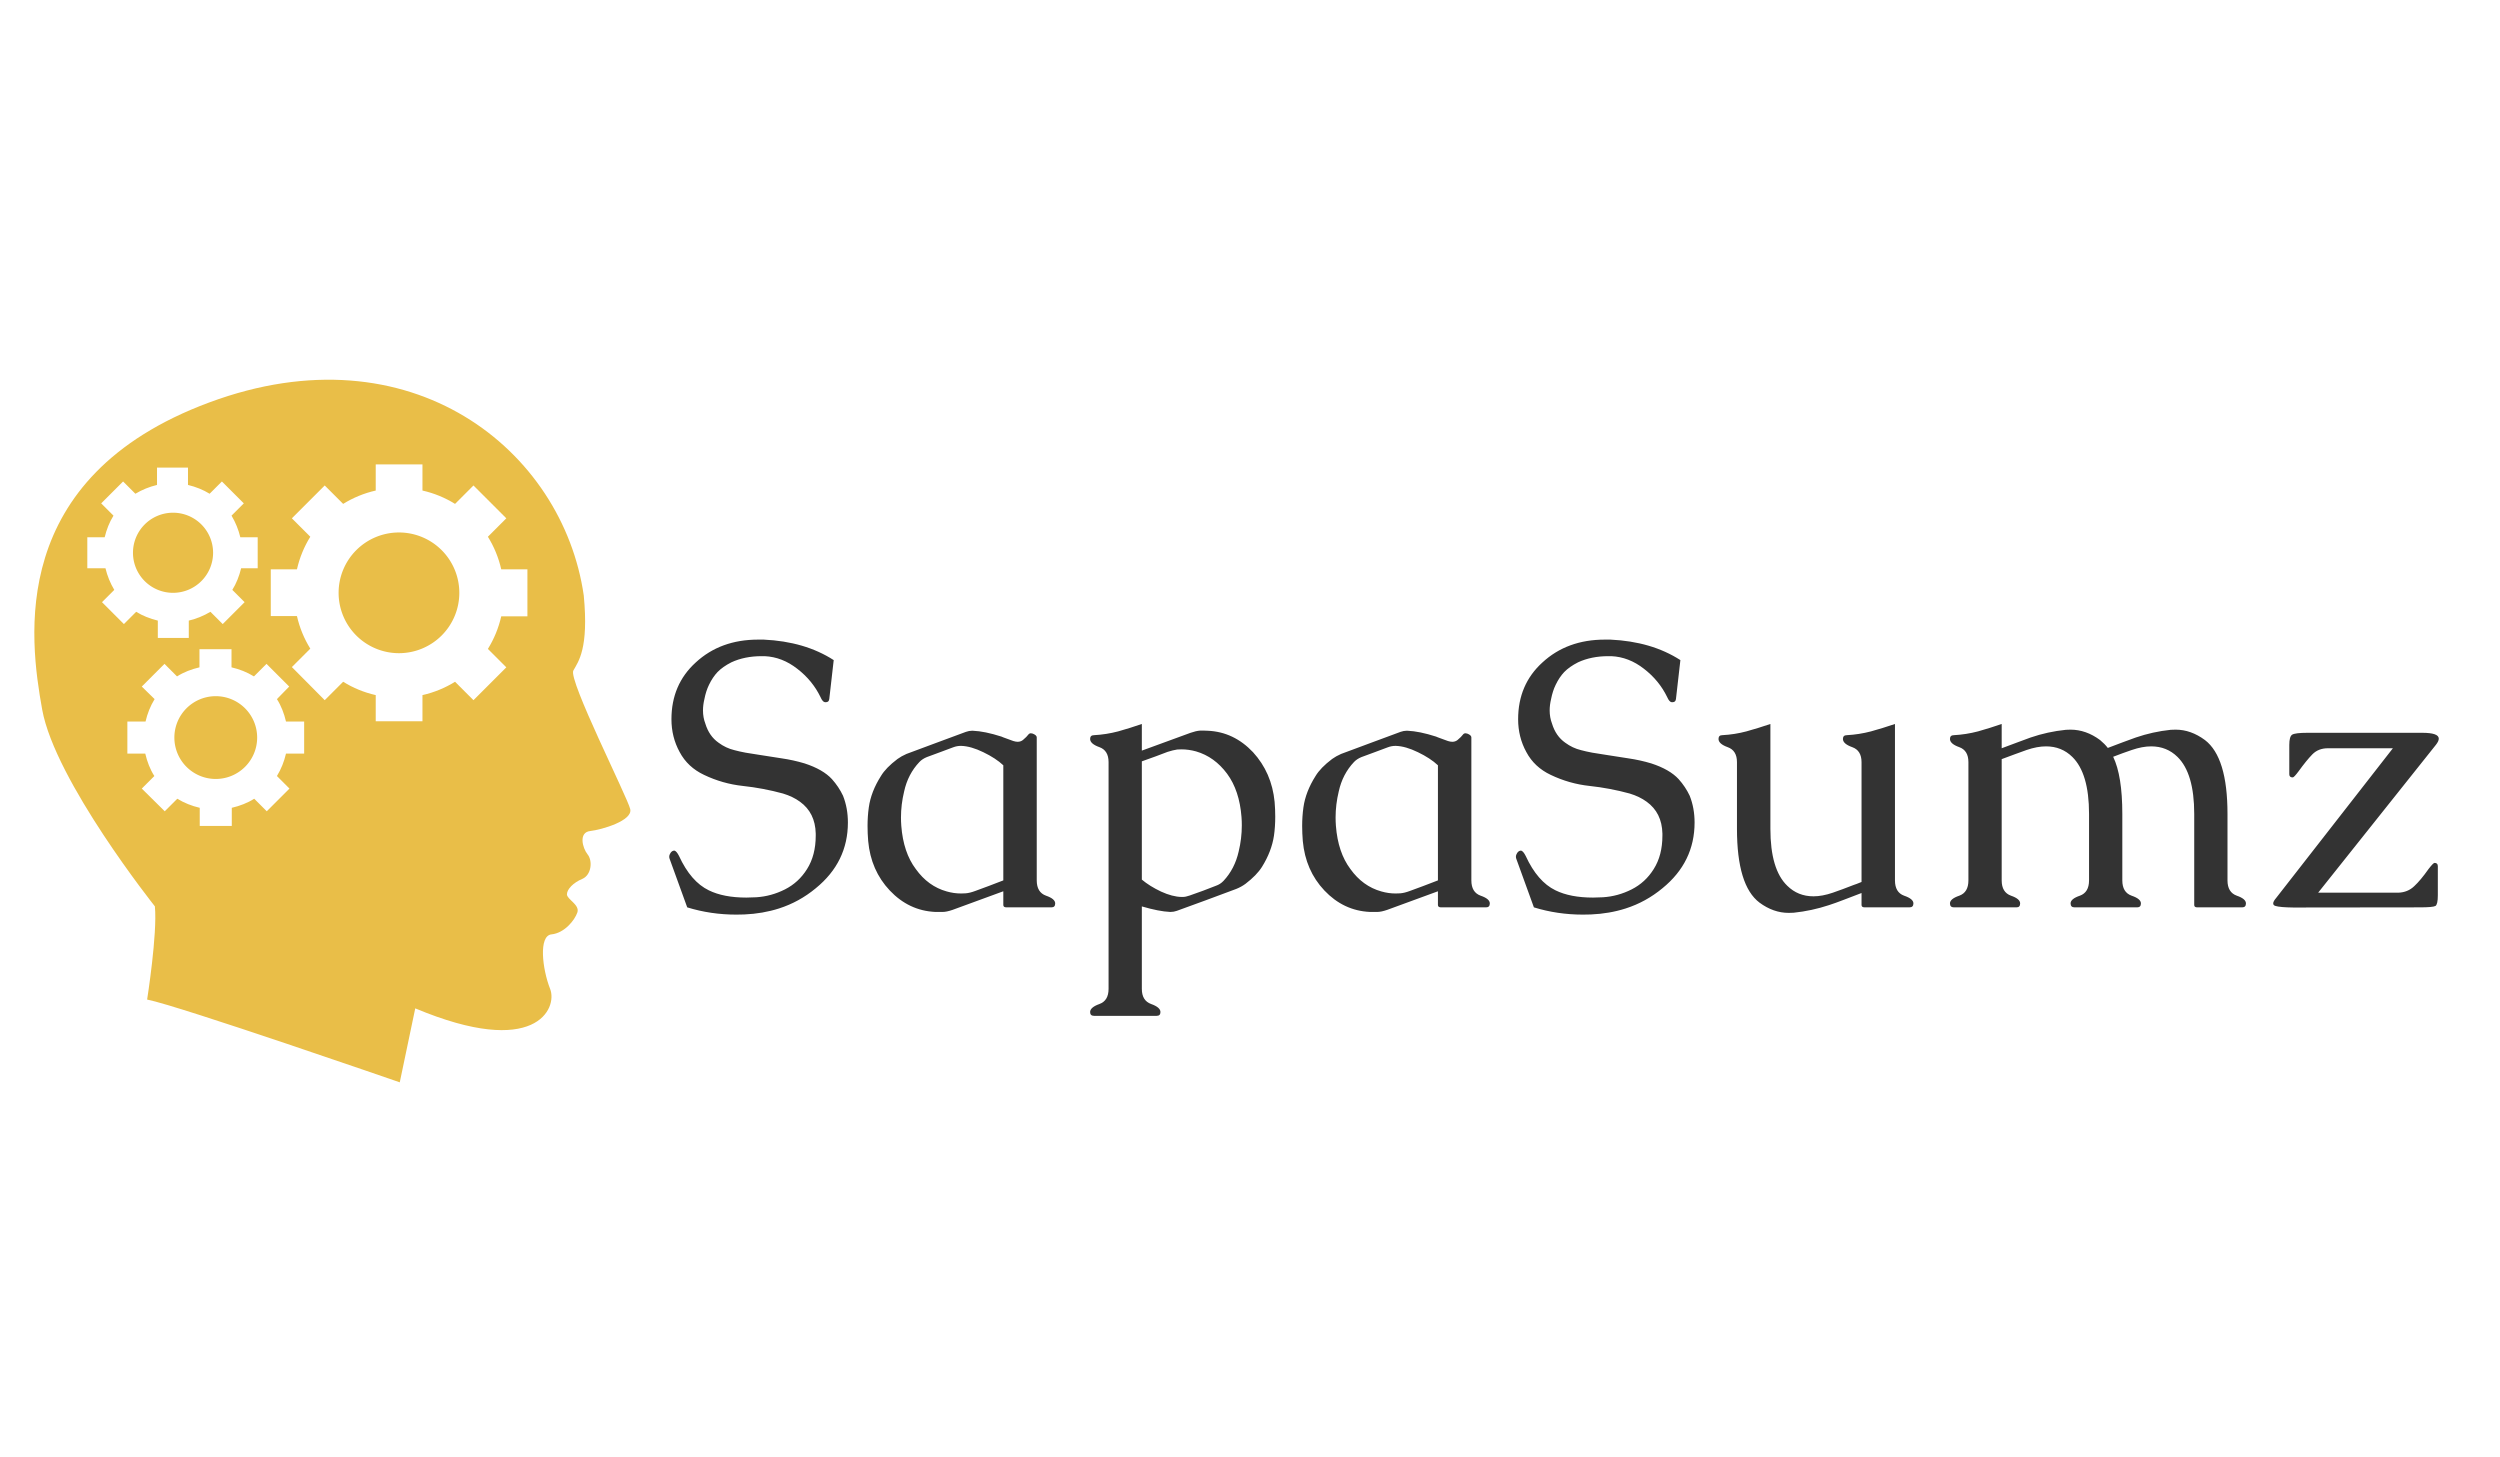 <?xml version="1.0" encoding="utf-8"?>
<svg id="master-artboard" viewBox="0 0 1531.526 892.763" version="1.1" xmlns="http://www.w3.org/2000/svg" x="0px" y="0px" style="enable-background:new 0 0 1400 980;" width="1531.526px" height="892.763px"><defs><style id="ee-google-fonts">@import url(https://fonts.googleapis.com/css?family=Caudex:400,400italic,700,700italic);</style></defs><rect id="ee-background" x="0" y="0" width="1531.526" height="892.763" style="fill: white; fill-opacity: 0; pointer-events: none;"/><g transform="matrix(1.636, 0, 0, 1.636, -715.433, -754.544)"><g transform="matrix(1, 0, 0, 1, 0, 0)"><path d="M 517.1 668.2 A 15 15 0 0 1 502.1 683.2 A 15 15 0 0 1 487.1 668.2 A 15 15 0 0 1 502.1 653.2 A 15 15 0 0 1 517.1 668.2 Z" class="st1" style="fill: rgb(233, 190, 72);" transform="matrix(1, 0, 0, 1, 0, 0)"/><path d="M 609.3 683.2 A 22.6 22.6 0 0 1 586.7 705.8 A 22.6 22.6 0 0 1 564.1 683.2 A 22.6 22.6 0 0 1 586.7 660.6 A 22.6 22.6 0 0 1 609.3 683.2 Z" class="st1" style="fill: rgb(233, 190, 72);" transform="matrix(1, 0, 0, 1, 0, 0)"/><path d="M 533.6 737.4 A 15.5 15.5 0 0 1 518.1 752.9 A 15.5 15.5 0 0 1 502.6 737.4 A 15.5 15.5 0 0 1 518.1 721.9 A 15.5 15.5 0 0 1 533.6 737.4 Z" class="st1" style="fill: rgb(233, 190, 72);" transform="matrix(1, 0, 0, 1, 0, 0)"/><path class="st1" d="M495.3,800.6c1,10.2-2.9,34.9-2.9,34.9c12.1,2.4,94.6,31,94.6,31l5.8-27.7c45.1,18.9,53.4,0,50.5-7.3&#10;&#9;&#9;&#9;c-2.9-7.3-4.4-19.9,0.5-20.4c4.9-0.5,8.7-5.3,9.7-8.2c1-2.9-3.9-4.9-3.9-6.8c0-1.9,2.4-4.4,5.8-5.8c3.4-1.5,3.9-6.8,1.9-9.2&#10;&#9;&#9;&#9;c-1.9-2.4-3.4-8.2,1-8.7c4.4-0.5,16-3.9,15-8.2c-1-4.4-23.3-48.5-21.3-51.9c1.9-3.4,5.8-8.2,3.9-28.1&#10;&#9;&#9;&#9;c-7.8-54.3-64.5-100.4-140.2-72.3c-75.7,28.1-67.4,88.3-62.6,115C457.9,753.6,495.3,800.6,495.3,800.6z M534.1,674h-6.5&#10;&#9;&#9;&#9;c-0.7,2.9-1.8,5.7-3.3,8.1l4.6,4.6l-8.2,8.2l-4.6-4.6c-2.5,1.5-5.2,2.6-8.1,3.3v6.5h-11.6v-6.5c-2.9-0.7-5.7-1.8-8.1-3.3l-4.6,4.6&#10;&#9;&#9;&#9;l-8.2-8.2l4.6-4.6c-1.5-2.5-2.6-5.2-3.3-8.1H470v-11.6h6.5c0.7-2.9,1.8-5.7,3.3-8.1l-4.6-4.6l8.2-8.2l4.6,4.6&#10;&#9;&#9;&#9;c2.5-1.5,5.2-2.6,8.1-3.3v-6.5h11.6v6.5c2.9,0.7,5.7,1.8,8.1,3.3l4.6-4.6l8.2,8.2l-4.6,4.6c1.5,2.5,2.6,5.2,3.3,8.1h6.5V674z&#10;&#9;&#9;&#9; M558.9,723.4L546.6,711l6.9-6.9c-2.3-3.7-4-7.8-5-12.2h-9.8v-17.5h9.8c1-4.4,2.7-8.5,5-12.2l-6.9-6.9l12.3-12.3l6.9,6.9&#10;&#9;&#9;&#9;c3.7-2.3,7.8-4,12.2-5v-9.8h17.5v9.8c4.4,1,8.5,2.7,12.2,5l6.9-6.9l12.3,12.3l-6.9,6.9c2.3,3.7,4,7.8,5,12.2h9.8V692h-9.8&#10;&#9;&#9;&#9;c-1,4.4-2.7,8.5-5,12.2l6.9,6.9l-12.3,12.3l-6.9-6.9c-3.7,2.3-7.8,4-12.2,5v9.8H578v-9.8c-4.4-1-8.5-2.7-12.2-5L558.9,723.4z&#10;&#9;&#9;&#9; M490.4,756.5l4.7-4.7c-1.6-2.5-2.7-5.4-3.4-8.4H485v-12h6.8c0.7-3,1.8-5.8,3.4-8.4l-4.8-4.7l8.5-8.5l4.7,4.7&#10;&#9;&#9;&#9;c2.5-1.6,5.4-2.7,8.4-3.4v-6.8h12v6.8c3,0.7,5.8,1.8,8.4,3.4l4.7-4.7l8.5,8.5L541,723c1.6,2.5,2.7,5.4,3.4,8.4h6.8v12h-6.8&#10;&#9;&#9;&#9;c-0.7,3-1.8,5.8-3.4,8.4l4.7,4.7l-8.5,8.5l-4.7-4.7c-2.5,1.6-5.4,2.7-8.4,3.4v6.8h-12v-6.8c-3-0.7-5.8-1.8-8.4-3.4l-4.7,4.7&#10;&#9;&#9;&#9;L490.4,756.5z" style="fill: rgb(233, 190, 72);" transform="matrix(1, 0, 0, 1, 0, 0)"/></g></g><path d="M 529.823 292.36 C 530.456 292.32 531.063 292.153 531.643 291.86 C 532.223 291.567 532.689 291.137 533.043 290.57 C 533.409 289.99 533.593 289.283 533.593 288.45 L 533.593 288.32 C 533.573 287.44 533.239 286.767 532.593 286.3 C 532.293 286.08 531.933 285.907 531.513 285.78 C 530.679 285.553 529.833 285.393 528.973 285.3 C 528.113 285.207 527.293 284.973 526.513 284.6 C 525.819 284.273 525.303 283.79 524.963 283.15 C 524.616 282.517 524.443 281.823 524.443 281.07 C 524.443 279.603 524.956 278.403 525.983 277.47 C 527.029 276.503 528.349 276.02 529.943 276.02 L 530.293 276.02 C 532.033 276.1 533.513 276.533 534.733 277.32 L 534.453 279.78 C 534.439 279.92 534.366 279.99 534.233 279.99 L 534.183 279.99 C 534.083 279.983 533.986 279.873 533.893 279.66 C 533.553 278.96 533.063 278.363 532.423 277.87 C 531.783 277.37 531.093 277.103 530.353 277.07 L 530.163 277.07 C 529.443 277.07 528.803 277.2 528.243 277.46 C 527.876 277.647 527.583 277.853 527.363 278.08 C 527.156 278.3 526.976 278.57 526.823 278.89 C 526.696 279.15 526.599 279.45 526.533 279.79 C 526.473 280.043 526.443 280.283 526.443 280.51 C 526.443 280.81 526.493 281.09 526.593 281.35 C 526.753 281.877 527.033 282.28 527.433 282.56 C 527.739 282.787 528.073 282.943 528.433 283.03 C 528.626 283.083 528.863 283.137 529.143 283.19 C 529.423 283.237 529.716 283.283 530.023 283.33 C 530.469 283.403 530.939 283.477 531.433 283.55 C 531.933 283.623 532.416 283.73 532.883 283.87 C 533.663 284.123 534.243 284.457 534.623 284.87 C 534.909 285.19 535.143 285.54 535.323 285.92 C 535.529 286.44 535.633 287.007 535.633 287.62 C 535.633 289.293 534.953 290.683 533.593 291.79 C 532.893 292.37 532.116 292.797 531.263 293.07 C 530.576 293.29 529.843 293.417 529.063 293.45 C 528.889 293.457 528.719 293.46 528.553 293.46 C 527.473 293.46 526.436 293.307 525.443 293 L 524.323 289.91 C 524.309 289.87 524.303 289.83 524.303 289.79 C 524.303 289.71 524.329 289.63 524.383 289.55 C 524.449 289.45 524.533 289.4 524.633 289.4 C 524.726 289.427 524.823 289.54 524.923 289.74 C 525.423 290.827 526.053 291.553 526.813 291.92 C 527.439 292.227 528.233 292.38 529.193 292.38 C 529.393 292.38 529.603 292.373 529.823 292.36 ZM 545.489 291.98 L 542.269 293.16 C 542.015 293.247 541.809 293.29 541.649 293.29 L 541.169 293.29 C 540.055 293.237 539.095 292.783 538.289 291.93 C 537.489 291.083 537.032 290.037 536.919 288.79 C 536.892 288.463 536.879 288.147 536.879 287.84 C 536.879 287.433 536.905 287.04 536.959 286.66 C 537.052 285.993 537.309 285.33 537.729 284.67 C 537.935 284.323 538.285 283.963 538.779 283.59 C 538.945 283.47 539.135 283.363 539.349 283.27 C 539.975 283.037 540.602 282.803 541.229 282.57 C 541.855 282.337 542.485 282.103 543.119 281.87 C 543.252 281.823 543.379 281.8 543.499 281.8 L 543.559 281.8 C 544.059 281.82 544.662 281.943 545.369 282.17 C 545.435 282.197 545.475 282.213 545.489 282.22 C 545.662 282.287 545.872 282.363 546.119 282.45 C 546.225 282.483 546.319 282.5 546.399 282.5 C 546.525 282.5 546.635 282.463 546.729 282.39 C 546.895 282.25 547.012 282.133 547.079 282.04 C 547.119 281.987 547.172 281.96 547.239 281.96 C 547.272 281.96 547.309 281.967 547.349 281.98 C 547.522 282.047 547.609 282.127 547.609 282.22 L 547.609 291.29 C 547.609 291.797 547.805 292.12 548.199 292.26 C 548.585 292.393 548.779 292.557 548.779 292.75 C 548.779 292.917 548.699 293 548.539 293 L 545.689 293 C 545.555 293 545.489 292.95 545.489 292.85 L 545.489 291.98 M 545.489 283.99 C 545.169 283.69 544.745 283.413 544.219 283.16 C 543.699 282.907 543.235 282.773 542.829 282.76 L 542.779 282.76 C 542.625 282.76 542.469 282.79 542.309 282.85 C 542.029 282.95 541.752 283.053 541.479 283.16 C 541.199 283.267 540.919 283.37 540.639 283.47 C 540.445 283.55 540.289 283.653 540.169 283.78 C 539.682 284.293 539.359 284.917 539.199 285.65 C 539.065 286.203 538.999 286.753 538.999 287.3 C 538.999 287.473 539.005 287.65 539.019 287.83 C 539.105 288.957 539.412 289.87 539.939 290.57 C 540.459 291.297 541.112 291.77 541.899 291.99 C 542.199 292.077 542.502 292.12 542.809 292.12 C 542.902 292.12 542.999 292.117 543.099 292.11 C 543.272 292.097 543.475 292.047 543.709 291.96 C 543.889 291.893 544.169 291.79 544.549 291.65 C 544.935 291.503 545.249 291.383 545.489 291.29 L 545.489 283.99 ZM 554.274 283.06 L 557.364 281.93 C 557.591 281.85 557.794 281.803 557.974 281.79 C 558.041 281.79 558.114 281.79 558.194 281.79 C 558.274 281.797 558.361 281.8 558.454 281.8 C 559.554 281.847 560.511 282.3 561.324 283.16 C 562.118 284.027 562.574 285.077 562.694 286.31 C 562.721 286.63 562.734 286.943 562.734 287.25 C 562.734 287.67 562.708 288.07 562.654 288.45 C 562.554 289.117 562.301 289.777 561.894 290.43 C 561.674 290.783 561.324 291.143 560.844 291.51 C 560.671 291.637 560.478 291.743 560.264 291.83 C 558.898 292.343 557.641 292.807 556.494 293.22 C 556.361 293.267 556.231 293.29 556.104 293.29 L 556.064 293.29 C 555.598 293.27 555.001 293.153 554.274 292.94 L 554.274 298.17 C 554.274 298.67 554.471 298.99 554.864 299.13 C 555.258 299.27 555.454 299.44 555.454 299.64 C 555.454 299.8 555.374 299.88 555.214 299.88 L 551.244 299.88 C 551.078 299.88 550.994 299.8 550.994 299.64 C 550.994 299.44 551.191 299.27 551.584 299.13 C 551.971 298.99 552.164 298.67 552.164 298.17 L 552.164 283.79 C 552.164 283.297 551.971 282.98 551.584 282.84 C 551.191 282.7 550.994 282.527 550.994 282.32 C 550.994 282.16 551.078 282.08 551.244 282.08 C 551.758 282.053 552.268 281.973 552.774 281.84 C 553.274 281.7 553.774 281.543 554.274 281.37 L 554.274 283.06 M 554.274 291.24 C 554.608 291.52 555.014 291.773 555.494 292 C 555.974 292.22 556.408 292.333 556.794 292.34 L 556.864 292.34 C 556.991 292.34 557.138 292.31 557.304 292.25 C 557.584 292.15 557.864 292.05 558.144 291.95 C 558.418 291.843 558.694 291.737 558.974 291.63 C 559.154 291.57 559.314 291.467 559.454 291.32 C 559.928 290.813 560.248 290.193 560.414 289.46 C 560.548 288.907 560.614 288.353 560.614 287.8 C 560.614 287.62 560.608 287.443 560.594 287.27 C 560.508 286.15 560.204 285.237 559.684 284.53 C 559.151 283.81 558.494 283.337 557.714 283.11 C 557.401 283.023 557.091 282.98 556.784 282.98 C 556.691 282.98 556.601 282.983 556.514 282.99 C 556.334 283.017 556.131 283.067 555.904 283.14 C 555.744 283.207 555.498 283.3 555.164 283.42 C 554.831 283.54 554.534 283.647 554.274 283.74 L 554.274 291.24 ZM 573.051 291.98 L 569.831 293.16 C 569.578 293.247 569.371 293.29 569.211 293.29 L 568.731 293.29 C 567.618 293.237 566.658 292.783 565.851 291.93 C 565.051 291.083 564.595 290.037 564.481 288.79 C 564.455 288.463 564.441 288.147 564.441 287.84 C 564.441 287.433 564.468 287.04 564.521 286.66 C 564.615 285.993 564.871 285.33 565.291 284.67 C 565.498 284.323 565.848 283.963 566.341 283.59 C 566.508 283.47 566.698 283.363 566.911 283.27 C 567.538 283.037 568.165 282.803 568.791 282.57 C 569.418 282.337 570.048 282.103 570.681 281.87 C 570.815 281.823 570.941 281.8 571.061 281.8 L 571.121 281.8 C 571.621 281.82 572.225 281.943 572.931 282.17 C 572.998 282.197 573.038 282.213 573.051 282.22 C 573.225 282.287 573.435 282.363 573.681 282.45 C 573.788 282.483 573.881 282.5 573.961 282.5 C 574.088 282.5 574.198 282.463 574.291 282.39 C 574.458 282.25 574.575 282.133 574.641 282.04 C 574.681 281.987 574.735 281.96 574.801 281.96 C 574.835 281.96 574.871 281.967 574.911 281.98 C 575.085 282.047 575.171 282.127 575.171 282.22 L 575.171 291.29 C 575.171 291.797 575.368 292.12 575.761 292.26 C 576.148 292.393 576.341 292.557 576.341 292.75 C 576.341 292.917 576.261 293 576.101 293 L 573.251 293 C 573.118 293 573.051 292.95 573.051 292.85 L 573.051 291.98 M 573.051 283.99 C 572.731 283.69 572.308 283.413 571.781 283.16 C 571.261 282.907 570.798 282.773 570.391 282.76 L 570.341 282.76 C 570.188 282.76 570.031 282.79 569.871 282.85 C 569.591 282.95 569.315 283.053 569.041 283.16 C 568.761 283.267 568.481 283.37 568.201 283.47 C 568.008 283.55 567.851 283.653 567.731 283.78 C 567.245 284.293 566.921 284.917 566.761 285.65 C 566.628 286.203 566.561 286.753 566.561 287.3 C 566.561 287.473 566.568 287.65 566.581 287.83 C 566.668 288.957 566.975 289.87 567.501 290.57 C 568.021 291.297 568.675 291.77 569.461 291.99 C 569.761 292.077 570.065 292.12 570.371 292.12 C 570.465 292.12 570.561 292.117 570.661 292.11 C 570.835 292.097 571.038 292.047 571.271 291.96 C 571.451 291.893 571.731 291.79 572.111 291.65 C 572.498 291.503 572.811 291.383 573.051 291.29 L 573.051 283.99 ZM 583.517 292.36 C 584.15 292.32 584.757 292.153 585.337 291.86 C 585.917 291.567 586.384 291.137 586.737 290.57 C 587.104 289.99 587.287 289.283 587.287 288.45 L 587.287 288.32 C 587.267 287.44 586.934 286.767 586.287 286.3 C 585.987 286.08 585.627 285.907 585.207 285.78 C 584.374 285.553 583.527 285.393 582.667 285.3 C 581.807 285.207 580.987 284.973 580.207 284.6 C 579.514 284.273 578.997 283.79 578.657 283.15 C 578.31 282.517 578.137 281.823 578.137 281.07 C 578.137 279.603 578.65 278.403 579.677 277.47 C 580.724 276.503 582.044 276.02 583.637 276.02 L 583.987 276.02 C 585.727 276.1 587.207 276.533 588.427 277.32 L 588.147 279.78 C 588.134 279.92 588.06 279.99 587.927 279.99 L 587.877 279.99 C 587.777 279.983 587.68 279.873 587.587 279.66 C 587.247 278.96 586.757 278.363 586.117 277.87 C 585.477 277.37 584.787 277.103 584.047 277.07 L 583.857 277.07 C 583.137 277.07 582.497 277.2 581.937 277.46 C 581.57 277.647 581.277 277.853 581.057 278.08 C 580.85 278.3 580.67 278.57 580.517 278.89 C 580.39 279.15 580.294 279.45 580.227 279.79 C 580.167 280.043 580.137 280.283 580.137 280.51 C 580.137 280.81 580.187 281.09 580.287 281.35 C 580.447 281.877 580.727 282.28 581.127 282.56 C 581.434 282.787 581.767 282.943 582.127 283.03 C 582.32 283.083 582.557 283.137 582.837 283.19 C 583.117 283.237 583.41 283.283 583.717 283.33 C 584.164 283.403 584.634 283.477 585.127 283.55 C 585.627 283.623 586.11 283.73 586.577 283.87 C 587.357 284.123 587.937 284.457 588.317 284.87 C 588.604 285.19 588.837 285.54 589.017 285.92 C 589.224 286.44 589.327 287.007 589.327 287.62 C 589.327 289.293 588.647 290.683 587.287 291.79 C 586.587 292.37 585.81 292.797 584.957 293.07 C 584.27 293.29 583.537 293.417 582.757 293.45 C 582.584 293.457 582.414 293.46 582.247 293.46 C 581.167 293.46 580.13 293.307 579.137 293 L 578.017 289.91 C 578.004 289.87 577.997 289.83 577.997 289.79 C 577.997 289.71 578.024 289.63 578.077 289.55 C 578.144 289.45 578.227 289.4 578.327 289.4 C 578.42 289.427 578.517 289.54 578.617 289.74 C 579.117 290.827 579.747 291.553 580.507 291.92 C 581.134 292.227 581.927 292.38 582.887 292.38 C 583.087 292.38 583.297 292.373 583.517 292.36 ZM 602.035 291.29 C 602.035 291.797 602.228 292.12 602.615 292.26 C 603.008 292.393 603.205 292.557 603.205 292.75 C 603.205 292.917 603.121 293 602.955 293 L 600.115 293 C 599.981 293 599.915 292.95 599.915 292.85 L 599.915 292.09 C 599.481 292.25 599.098 292.397 598.765 292.53 C 598.438 292.657 598.131 292.767 597.845 292.86 C 597.118 293.1 596.375 293.26 595.615 293.34 C 595.501 293.347 595.395 293.35 595.295 293.35 C 594.648 293.35 594.031 293.133 593.445 292.7 C 592.491 291.98 592.015 290.42 592.015 288.02 L 592.015 283.79 C 592.015 283.297 591.818 282.98 591.425 282.84 C 591.038 282.7 590.845 282.527 590.845 282.32 C 590.845 282.16 590.925 282.08 591.085 282.08 C 591.605 282.053 592.115 281.973 592.615 281.84 C 593.121 281.7 593.628 281.543 594.135 281.37 L 594.135 288.02 C 594.135 289.74 594.491 290.943 595.205 291.63 C 595.658 292.077 596.211 292.3 596.865 292.3 C 597.238 292.3 597.648 292.223 598.095 292.07 C 598.261 292.017 598.475 291.94 598.735 291.84 C 599.001 291.74 599.228 291.653 599.415 291.58 C 599.455 291.567 599.521 291.543 599.615 291.51 C 599.701 291.477 599.801 291.437 599.915 291.39 L 599.915 283.79 C 599.915 283.297 599.718 282.98 599.325 282.84 C 598.931 282.7 598.735 282.527 598.735 282.32 C 598.735 282.16 598.818 282.08 598.985 282.08 C 599.498 282.053 600.008 281.973 600.515 281.84 C 601.021 281.7 601.528 281.543 602.035 281.37 L 602.035 291.29 ZM 608.803 282.91 C 609.17 282.77 609.5 282.647 609.793 282.54 C 610.087 282.427 610.367 282.323 610.633 282.23 C 611.353 281.983 612.1 281.82 612.873 281.74 C 612.967 281.733 613.063 281.73 613.163 281.73 C 613.823 281.73 614.45 281.95 615.043 282.39 C 615.243 282.557 615.407 282.723 615.533 282.89 C 615.887 282.757 616.203 282.637 616.483 282.53 C 616.77 282.423 617.043 282.323 617.303 282.23 C 618.023 281.983 618.763 281.82 619.523 281.74 C 619.63 281.733 619.733 281.73 619.833 281.73 C 620.48 281.73 621.1 281.95 621.693 282.39 C 622.647 283.117 623.123 284.677 623.123 287.07 L 623.123 291.29 C 623.123 291.797 623.32 292.12 623.713 292.26 C 624.1 292.393 624.293 292.557 624.293 292.75 C 624.293 292.917 624.213 293 624.053 293 L 621.203 293 C 621.077 293 621.013 292.95 621.013 292.85 L 621.013 287.07 C 621.013 285.357 620.66 284.153 619.953 283.46 C 619.5 283.013 618.943 282.79 618.283 282.79 C 617.91 282.79 617.5 282.867 617.053 283.02 C 616.9 283.073 616.71 283.14 616.483 283.22 C 616.263 283.3 616.06 283.377 615.873 283.45 C 616.26 284.257 616.453 285.463 616.453 287.07 L 616.453 291.29 C 616.453 291.797 616.65 292.12 617.043 292.26 C 617.437 292.393 617.633 292.557 617.633 292.75 C 617.633 292.917 617.553 293 617.393 293 L 613.423 293 C 613.257 293 613.173 292.917 613.173 292.75 C 613.173 292.557 613.37 292.393 613.763 292.26 C 614.15 292.12 614.343 291.797 614.343 291.29 L 614.343 287.07 C 614.343 285.357 613.99 284.153 613.283 283.46 C 612.83 283.013 612.273 282.79 611.613 282.79 C 611.24 282.79 610.83 282.867 610.383 283.02 C 610.11 283.113 609.843 283.21 609.583 283.31 C 609.323 283.41 609.063 283.507 608.803 283.6 L 608.803 291.29 C 608.803 291.797 609 292.12 609.393 292.26 C 609.78 292.393 609.973 292.557 609.973 292.75 C 609.973 292.917 609.897 293 609.743 293 L 605.773 293 C 605.607 293 605.523 292.917 605.523 292.75 C 605.523 292.557 605.72 292.393 606.113 292.26 C 606.5 292.12 606.693 291.797 606.693 291.29 L 606.693 283.79 C 606.693 283.297 606.5 282.98 606.113 282.84 C 605.72 282.7 605.523 282.527 605.523 282.32 C 605.523 282.16 605.607 282.08 605.773 282.08 C 606.287 282.053 606.797 281.973 607.303 281.84 C 607.803 281.7 608.303 281.543 608.803 281.37 L 608.803 282.91 ZM 636.342 282.69 L 628.872 292.07 L 633.952 292.07 C 634.352 292.057 634.689 291.92 634.962 291.66 C 635.235 291.407 635.539 291.043 635.872 290.57 C 636.072 290.31 636.199 290.18 636.252 290.18 C 636.392 290.18 636.462 290.25 636.462 290.39 L 636.462 292.24 C 636.462 292.62 636.412 292.843 636.312 292.91 C 636.205 292.97 635.875 293 635.322 293 L 627.302 293.01 C 626.735 293.003 626.355 292.97 626.162 292.91 C 626.069 292.883 626.022 292.83 626.022 292.75 C 626.022 292.663 626.085 292.547 626.212 292.4 L 633.612 282.91 L 629.492 282.91 C 629.085 282.91 628.755 283.04 628.502 283.3 C 628.255 283.553 627.965 283.91 627.632 284.37 C 627.439 284.63 627.315 284.76 627.262 284.76 C 627.115 284.76 627.042 284.693 627.042 284.56 L 627.042 282.7 C 627.042 282.347 627.102 282.13 627.222 282.05 C 627.349 281.97 627.672 281.93 628.192 281.93 L 635.472 281.93 C 636.172 281.93 636.522 282.053 636.522 282.3 C 636.522 282.407 636.462 282.537 636.342 282.69 Z" transform="matrix(9.66, 0, 0, 9.66, -4654.783, -2274.522)" style="fill: rgb(51, 51, 51); white-space: pre; color: rgb(51, 51, 51);"/></svg>